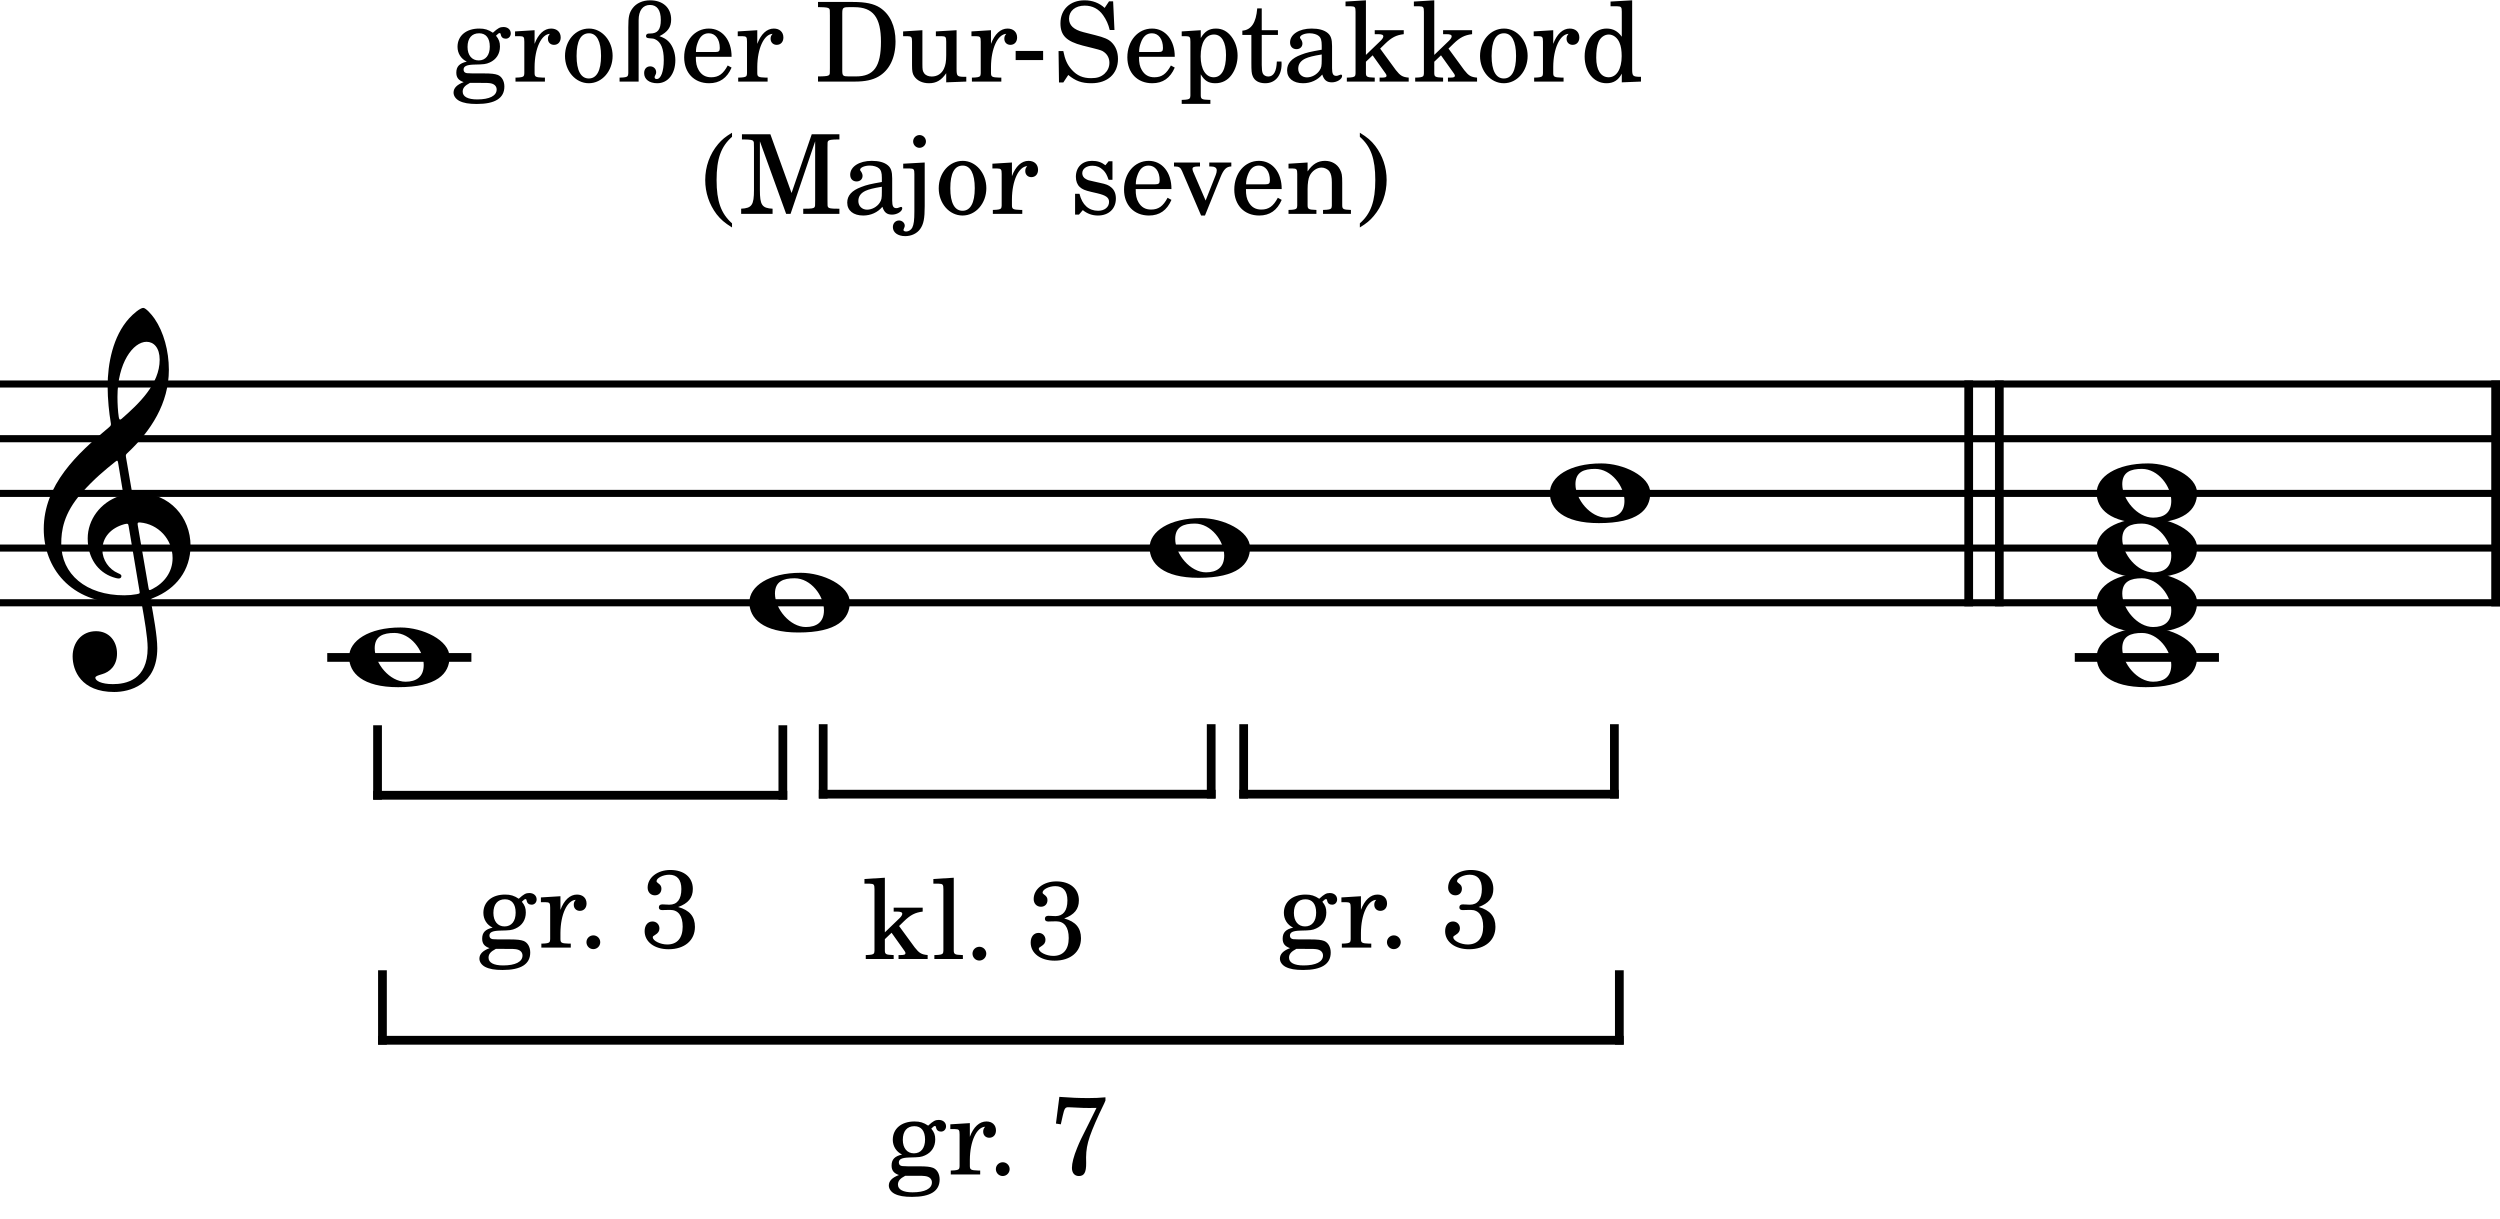 <?xml version="1.0" encoding="UTF-8" standalone="no"?>
<svg width="1133.86px" height="552.755px" viewBox="0 0 1133.86 552.755"
 xmlns="http://www.w3.org/2000/svg" xmlns:xlink="http://www.w3.org/1999/xlink" version="1.2" baseProfile="tiny">
<title>Septakkorde (2)</title>
<desc>Generated by MuseScore 3.6.2</desc>
<polyline class="StaffLines" fill="none" stroke="#000000" stroke-width="3.22" stroke-linejoin="bevel" points="0,174.168 1133.86,174.168"/>
<polyline class="StaffLines" fill="none" stroke="#000000" stroke-width="3.22" stroke-linejoin="bevel" points="0,198.971 1133.86,198.971"/>
<polyline class="StaffLines" fill="none" stroke="#000000" stroke-width="3.22" stroke-linejoin="bevel" points="0,223.774 1133.86,223.774"/>
<polyline class="StaffLines" fill="none" stroke="#000000" stroke-width="3.22" stroke-linejoin="bevel" points="0,248.578 1133.86,248.578"/>
<polyline class="StaffLines" fill="none" stroke="#000000" stroke-width="3.22" stroke-linejoin="bevel" points="0,273.381 1133.86,273.381"/>
<polyline class="BarLine" fill="none" stroke="#000000" stroke-width="3.97" stroke-linejoin="bevel" points="892.89,172.556 892.89,274.993"/>
<polyline class="BarLine" fill="none" stroke="#000000" stroke-width="3.97" stroke-linejoin="bevel" points="906.78,172.556 906.78,274.993"/>
<polyline class="BarLine" fill="none" stroke="#000000" stroke-width="3.97" stroke-linejoin="bevel" points="1131.88,172.556 1131.88,274.993"/>
<polyline class="LedgerLine" fill="none" stroke="#000000" stroke-width="3.97" stroke-linejoin="bevel" points="148.416,298.184 213.795,298.184"/>
<polyline class="LedgerLine" fill="none" stroke="#000000" stroke-width="3.97" stroke-linejoin="bevel" points="941.008,298.184 1006.39,298.184"/>
<path class="Note" transform="matrix(0.992,0,0,0.992,158.337,298.184)" d="M0,-0.203 C0,7.094 6.203,13.594 22.406,13.594 C40.203,13.594 45.906,7.406 45.906,-0.203 C45.906,-7.906 33.609,-13.703 23.5,-13.703 C9,-13.703 0,-7.594 0,-0.203 M11.703,-4.203 C11.703,-9.797 15.594,-11.203 20.703,-11.203 C28.109,-11.203 34.109,-3.203 34.109,3.406 C34.109,8.906 30.703,11.094 25.797,11.094 C18.594,11.094 11.703,2.797 11.703,-4.203"/>
<path class="Note" transform="matrix(0.992,0,0,0.992,339.867,273.381)" d="M0,-0.203 C0,7.094 6.203,13.594 22.406,13.594 C40.203,13.594 45.906,7.406 45.906,-0.203 C45.906,-7.906 33.609,-13.703 23.5,-13.703 C9,-13.703 0,-7.594 0,-0.203 M11.703,-4.203 C11.703,-9.797 15.594,-11.203 20.703,-11.203 C28.109,-11.203 34.109,-3.203 34.109,3.406 C34.109,8.906 30.703,11.094 25.797,11.094 C18.594,11.094 11.703,2.797 11.703,-4.203"/>
<path class="Note" transform="matrix(0.992,0,0,0.992,521.397,248.578)" d="M0,-0.203 C0,7.094 6.203,13.594 22.406,13.594 C40.203,13.594 45.906,7.406 45.906,-0.203 C45.906,-7.906 33.609,-13.703 23.5,-13.703 C9,-13.703 0,-7.594 0,-0.203 M11.703,-4.203 C11.703,-9.797 15.594,-11.203 20.703,-11.203 C28.109,-11.203 34.109,-3.203 34.109,3.406 C34.109,8.906 30.703,11.094 25.797,11.094 C18.594,11.094 11.703,2.797 11.703,-4.203"/>
<path class="Note" transform="matrix(0.992,0,0,0.992,702.927,223.774)" d="M0,-0.203 C0,7.094 6.203,13.594 22.406,13.594 C40.203,13.594 45.906,7.406 45.906,-0.203 C45.906,-7.906 33.609,-13.703 23.5,-13.703 C9,-13.703 0,-7.594 0,-0.203 M11.703,-4.203 C11.703,-9.797 15.594,-11.203 20.703,-11.203 C28.109,-11.203 34.109,-3.203 34.109,3.406 C34.109,8.906 30.703,11.094 25.797,11.094 C18.594,11.094 11.703,2.797 11.703,-4.203"/>
<path class="Note" transform="matrix(0.992,0,0,0.992,950.93,298.184)" d="M0,-0.203 C0,7.094 6.203,13.594 22.406,13.594 C40.203,13.594 45.906,7.406 45.906,-0.203 C45.906,-7.906 33.609,-13.703 23.5,-13.703 C9,-13.703 0,-7.594 0,-0.203 M11.703,-4.203 C11.703,-9.797 15.594,-11.203 20.703,-11.203 C28.109,-11.203 34.109,-3.203 34.109,3.406 C34.109,8.906 30.703,11.094 25.797,11.094 C18.594,11.094 11.703,2.797 11.703,-4.203"/>
<path class="Note" transform="matrix(0.992,0,0,0.992,950.93,273.381)" d="M0,-0.203 C0,7.094 6.203,13.594 22.406,13.594 C40.203,13.594 45.906,7.406 45.906,-0.203 C45.906,-7.906 33.609,-13.703 23.5,-13.703 C9,-13.703 0,-7.594 0,-0.203 M11.703,-4.203 C11.703,-9.797 15.594,-11.203 20.703,-11.203 C28.109,-11.203 34.109,-3.203 34.109,3.406 C34.109,8.906 30.703,11.094 25.797,11.094 C18.594,11.094 11.703,2.797 11.703,-4.203"/>
<path class="Note" transform="matrix(0.992,0,0,0.992,950.93,248.578)" d="M0,-0.203 C0,7.094 6.203,13.594 22.406,13.594 C40.203,13.594 45.906,7.406 45.906,-0.203 C45.906,-7.906 33.609,-13.703 23.5,-13.703 C9,-13.703 0,-7.594 0,-0.203 M11.703,-4.203 C11.703,-9.797 15.594,-11.203 20.703,-11.203 C28.109,-11.203 34.109,-3.203 34.109,3.406 C34.109,8.906 30.703,11.094 25.797,11.094 C18.594,11.094 11.703,2.797 11.703,-4.203"/>
<path class="Note" transform="matrix(0.992,0,0,0.992,950.93,223.774)" d="M0,-0.203 C0,7.094 6.203,13.594 22.406,13.594 C40.203,13.594 45.906,7.406 45.906,-0.203 C45.906,-7.906 33.609,-13.703 23.5,-13.703 C9,-13.703 0,-7.594 0,-0.203 M11.703,-4.203 C11.703,-9.797 15.594,-11.203 20.703,-11.203 C28.109,-11.203 34.109,-3.203 34.109,3.406 C34.109,8.906 30.703,11.094 25.797,11.094 C18.594,11.094 11.703,2.797 11.703,-4.203"/>
<path class="Clef" transform="matrix(0.992,0,0,0.992,19.843,248.578)" d="M36.406,25.203 C38.703,25.203 41.297,25 43.297,24.594 C44.406,24.406 44.609,24.297 44.797,25.5 C46,32.203 47.5,40.906 47.5,45.609 C47.5,60.406 37.5,62.203 31.609,62.203 C26.203,62.203 23.594,60.609 23.594,59.297 C23.594,58.609 24.5,58.297 26.797,57.609 C29.906,56.703 33.5,54 33.5,48.203 C33.5,42.703 30,38 23.906,38 C17.203,38 13.203,43.297 13.203,49.5 C13.203,56 17.094,65.797 32.203,65.797 C38.906,65.797 51.906,62.797 51.906,45.797 C51.906,40.109 50.109,30.609 49,24.406 C48.797,23.203 48.906,23.297 50.297,22.703 C60.406,18.703 67.109,10.203 67.109,-1.094 C67.109,-13.906 57.703,-25.203 43,-25.203 C40.406,-25.203 40.406,-25.203 40.109,-27 L37.609,-41.5 C37.406,-42.703 37.609,-42.797 38.203,-43.406 C49,-53.5 57.203,-66.203 57.203,-81.5 C57.203,-90.203 54.797,-98.812 50.703,-104.813 C49.203,-107 46.609,-109.813 45.5,-109.813 C44.109,-109.813 41,-107.203 39,-105 C31.609,-96.812 29.203,-84.312 29.203,-73.906 C29.203,-68.109 29.906,-61.609 30.609,-57.5 C30.797,-56.297 30.906,-56.109 29.703,-55.109 C15.297,-43.203 0,-28.906 0,-8.703 C0,8.703 11.906,25.203 36.406,25.203 M8,-2 C8,-7.906 9,-15.797 17.297,-25.203 C23.297,-31.906 27.906,-35.609 32.609,-39.406 C33.609,-40.203 33.797,-40.109 34,-39 L36.109,-26.203 C36.406,-24.297 36.406,-24.406 34.609,-23.797 C25.797,-20.797 20.094,-12.906 20.094,-4.406 C20.094,4.594 24.797,11 31.609,13.297 C32.406,13.594 33.609,13.906 34.297,13.906 C35.109,13.906 35.5,13.406 35.5,12.797 C35.5,12.094 34.703,11.797 34,11.5 C29.797,9.703 26.797,5.406 26.797,0.797 C26.797,-4.906 30.703,-9.203 36.797,-10.906 C38.406,-11.297 38.609,-11.203 38.797,-10.094 L43.797,19.703 C44,20.797 43.906,20.797 42.406,21.094 C40.797,21.406 38.797,21.594 36.797,21.594 C19.297,21.594 8,11.906 8,-2 M47,-94.312 C50.297,-94.312 53,-91.609 53,-86.109 C53,-75 43.5,-66 35.609,-59.109 C34.906,-58.5 34.5,-58.609 34.297,-59.906 C33.906,-62.5 33.703,-65.906 33.703,-69.109 C33.703,-84.703 40.906,-94.312 47,-94.312 M44.109,-11.703 C52.203,-11 58.906,-4.203 58.906,4.594 C58.906,10.906 55.109,16 49.5,18.797 C48.297,19.406 48.109,19.406 47.906,18.203 L43,-10.297 C42.797,-11.5 42.906,-11.797 44.109,-11.703"/>
<path class="StaffText" d="M226.075,426.07 C223.325,426.023 223.185,425.976 222.575,425.617 C222.231,425.429 221.981,424.867 221.981,424.32 C221.981,422.82 223.325,422.179 226.685,422.07 C231.372,421.976 232.122,421.867 233.825,421.117 C236.825,419.773 238.481,417.179 238.481,413.867 C238.481,411.867 238.028,410.617 236.685,408.976 C237.528,408.07 237.981,407.773 238.372,407.773 C238.622,407.773 238.778,407.929 238.872,408.476 C239.075,409.679 239.872,410.32 241.122,410.32 C242.435,410.32 243.388,409.273 243.388,407.929 C243.388,406.226 242.028,405.023 240.075,405.023 C238.481,405.023 237.575,405.523 235.278,407.617 C233.185,406.226 231.575,405.726 229.075,405.726 C223.122,405.726 219.231,409.023 219.231,414.023 C219.231,416.976 220.825,419.476 223.435,420.726 C220.075,421.476 218.685,422.976 218.685,425.726 C218.685,427.929 219.685,429.226 222.028,430.023 C218.935,431.179 217.435,432.726 217.435,434.773 C217.435,436.273 218.435,437.679 220.028,438.523 C221.981,439.523 224.372,439.929 227.981,439.929 C236.325,439.929 240.481,437.273 240.481,432.023 C240.481,429.523 239.325,427.523 237.528,426.773 C236.185,426.273 234.575,426.07 231.185,426.07 L226.075,426.07 M229.028,407.867 C232.122,407.867 233.872,410.023 233.872,413.929 C233.872,417.82 231.981,420.179 228.825,420.179 C225.731,420.179 223.778,417.82 223.778,414.07 C223.778,410.117 225.685,407.867 229.028,407.867 M228.575,430.367 C232.731,430.367 233.028,430.367 233.731,430.476 C235.778,430.679 236.981,431.773 236.981,433.367 C236.981,436.226 233.731,437.867 228.185,437.867 C223.935,437.867 221.575,436.617 221.575,434.367 C221.575,432.726 222.481,431.617 224.872,430.367 L228.575,430.367 M254.185,406.476 L245.325,407.023 L245.325,409.179 L247.372,409.179 C249.278,409.226 249.528,409.523 249.528,411.679 L249.528,423.617 L249.528,425.976 C249.481,426.726 249.435,427.023 249.231,427.273 C248.872,427.726 247.872,427.929 245.731,427.976 L245.528,427.976 L245.528,429.773 L258.872,429.773 L258.872,427.976 L257.981,427.976 C254.622,427.867 254.185,427.617 254.185,425.82 L254.185,423.617 L254.185,423.117 C254.231,414.726 257.231,408.32 261.122,408.117 C260.435,408.929 260.231,409.429 260.231,410.367 C260.231,411.976 261.372,413.117 262.981,413.117 C264.825,413.117 266.028,411.773 266.028,409.773 C266.028,407.32 264.325,405.726 261.685,405.726 C258.528,405.726 255.825,408.226 254.185,412.679 L254.185,406.476 M269.122,424.226 C267.372,424.226 265.981,425.617 265.981,427.32 C265.981,429.07 267.372,430.476 269.075,430.476 C270.825,430.476 272.231,429.07 272.231,427.32 C272.231,425.617 270.825,424.226 269.122,424.226 M307.575,411.367 C312.122,409.726 314.231,407.179 314.231,403.164 C314.231,397.914 310.231,394.57 304.028,394.57 C298.185,394.57 293.731,398.023 293.731,402.57 C293.731,404.617 295.075,406.07 297.028,406.07 C298.778,406.07 299.981,404.867 299.981,403.07 C299.981,401.976 299.575,401.32 298.435,400.523 C297.935,400.164 297.778,399.976 297.778,399.617 C297.778,398.226 300.685,396.726 303.528,396.726 C307.122,396.726 309.028,398.976 309.028,403.226 C309.028,407.867 307.122,410.32 303.575,410.32 C303.122,410.32 302.278,410.273 301.528,410.226 C301.122,410.179 300.731,410.179 300.435,410.179 C299.372,410.179 298.825,410.617 298.825,411.523 C298.825,412.367 299.325,412.773 300.435,412.773 C300.731,412.773 301.122,412.773 301.575,412.726 C302.575,412.679 303.372,412.679 303.935,412.679 C307.622,412.679 309.622,415.32 309.622,420.273 C309.622,425.476 307.122,428.367 302.622,428.367 C299.481,428.367 296.075,426.679 296.075,425.117 C296.075,424.679 296.185,424.57 297.122,424.023 C298.528,423.179 299.075,422.32 299.075,421.07 C299.075,419.273 297.731,417.929 295.935,417.929 C293.778,417.929 292.372,419.679 292.372,422.32 C292.372,427.179 296.825,430.523 303.231,430.523 C310.481,430.523 315.185,426.523 315.185,420.367 C315.185,415.679 312.778,412.82 307.575,411.367"/>
<path class="StaffText" d="M411.762,528.977 C409.012,528.93 408.871,528.883 408.262,528.524 C407.918,528.337 407.668,527.774 407.668,527.227 C407.668,525.727 409.012,525.087 412.371,524.977 C417.059,524.883 417.809,524.774 419.512,524.024 C422.512,522.68 424.168,520.087 424.168,516.774 C424.168,514.774 423.715,513.524 422.371,511.883 C423.215,510.977 423.668,510.68 424.059,510.68 C424.309,510.68 424.465,510.837 424.559,511.383 C424.762,512.587 425.559,513.227 426.809,513.227 C428.121,513.227 429.074,512.18 429.074,510.837 C429.074,509.133 427.715,507.93 425.762,507.93 C424.168,507.93 423.262,508.43 420.965,510.524 C418.871,509.133 417.262,508.633 414.762,508.633 C408.809,508.633 404.918,511.93 404.918,516.93 C404.918,519.883 406.512,522.383 409.121,523.633 C405.762,524.383 404.371,525.883 404.371,528.633 C404.371,530.837 405.371,532.133 407.715,532.93 C404.621,534.087 403.121,535.633 403.121,537.68 C403.121,539.18 404.121,540.587 405.715,541.43 C407.668,542.43 410.059,542.837 413.668,542.837 C422.012,542.837 426.168,540.18 426.168,534.93 C426.168,532.43 425.012,530.43 423.215,529.68 C421.871,529.18 420.262,528.977 416.871,528.977 L411.762,528.977 M414.715,510.774 C417.809,510.774 419.559,512.93 419.559,516.837 C419.559,520.727 417.668,523.087 414.512,523.087 C411.418,523.087 409.465,520.727 409.465,516.977 C409.465,513.024 411.371,510.774 414.715,510.774 M414.262,533.274 C418.418,533.274 418.715,533.274 419.418,533.383 C421.465,533.587 422.668,534.68 422.668,536.274 C422.668,539.133 419.418,540.774 413.871,540.774 C409.621,540.774 407.262,539.524 407.262,537.274 C407.262,535.633 408.168,534.524 410.559,533.274 L414.262,533.274 M439.871,509.383 L431.012,509.93 L431.012,512.087 L433.059,512.087 C434.965,512.133 435.215,512.43 435.215,514.587 L435.215,526.524 L435.215,528.883 C435.168,529.633 435.121,529.93 434.918,530.18 C434.559,530.633 433.559,530.837 431.418,530.883 L431.215,530.883 L431.215,532.68 L444.559,532.68 L444.559,530.883 L443.668,530.883 C440.309,530.774 439.871,530.524 439.871,528.727 L439.871,526.524 L439.871,526.024 C439.918,517.633 442.918,511.227 446.809,511.024 C446.121,511.837 445.918,512.337 445.918,513.274 C445.918,514.883 447.059,516.024 448.668,516.024 C450.512,516.024 451.715,514.68 451.715,512.68 C451.715,510.227 450.012,508.633 447.371,508.633 C444.215,508.633 441.512,511.133 439.871,515.587 L439.871,509.383 M454.809,527.133 C453.059,527.133 451.668,528.524 451.668,530.227 C451.668,531.977 453.059,533.383 454.762,533.383 C456.512,533.383 457.918,531.977 457.918,530.227 C457.918,528.524 456.512,527.133 454.809,527.133 M478.918,509.587 L481.121,509.93 L482.012,505.977 C482.762,502.68 483.121,502.18 484.559,502.18 C484.809,502.18 485.215,502.18 485.668,502.227 C491.809,502.524 491.809,502.524 494.121,502.524 C494.762,502.524 495.918,502.524 497.309,502.477 L493.918,509.337 C490.215,516.68 489.762,517.587 488.512,520.68 C486.965,524.43 486.168,527.587 486.168,529.68 C486.168,531.977 487.371,533.383 489.309,533.383 C491.715,533.383 492.668,531.774 492.621,527.43 C492.371,520.227 493.262,516.727 498.621,505.024 C499.371,503.43 500.121,501.883 500.871,500.321 C500.918,500.227 501.059,499.774 501.371,499.133 L501.371,497.68 C498.371,497.93 496.762,498.024 493.668,498.024 C489.309,498.024 485.871,497.883 480.465,497.477 L478.918,509.587 "/>
<path class="StaffText" d="M401.321,422.859 L401.321,398.093 L392.071,398.655 L392.071,400.796 L394.461,400.796 C396.367,400.843 396.617,401.155 396.617,403.296 L396.617,428.796 L396.617,431.202 C396.571,431.905 396.524,432.202 396.321,432.452 C395.961,432.905 395.024,433.109 392.867,433.155 L392.664,433.155 L392.664,434.952 L405.321,434.952 L405.321,433.155 L405.117,433.155 C401.774,433.046 401.321,432.796 401.321,430.999 L401.321,428.796 L401.321,425.952 L404.367,423.046 L410.321,431.405 C410.571,431.796 410.664,432.046 410.664,432.249 C410.664,432.952 410.117,433.155 408.461,433.155 L407.524,433.155 L407.524,434.952 L420.727,434.952 L420.727,433.155 C417.914,432.905 416.914,432.296 414.867,429.702 L407.774,419.999 L410.024,417.796 C412.961,414.952 415.071,413.859 418.477,413.452 L418.477,411.655 L405.321,411.655 L405.321,413.452 L406.867,413.452 C408.461,413.452 409.211,413.749 409.211,414.405 C409.211,414.952 408.867,415.546 408.071,416.359 L401.321,422.859 M432.571,398.093 L423.321,398.655 L423.321,400.796 L425.774,400.796 C427.617,400.843 427.867,401.155 427.867,403.296 L427.867,428.796 L427.867,431.155 C427.821,431.905 427.774,432.202 427.571,432.452 C427.211,432.905 426.274,433.109 424.117,433.155 L423.774,433.155 L423.774,434.952 L436.711,434.952 L436.711,433.155 L436.367,433.155 C433.024,433.046 432.571,432.796 432.571,430.999 L432.571,428.796 L432.571,398.093 M444.211,429.405 C442.461,429.405 441.071,430.796 441.071,432.499 C441.071,434.249 442.461,435.655 444.164,435.655 C445.914,435.655 447.321,434.249 447.321,432.499 C447.321,430.796 445.914,429.405 444.211,429.405 M482.664,416.546 C487.211,414.905 489.321,412.359 489.321,408.343 C489.321,403.093 485.321,399.749 479.117,399.749 C473.274,399.749 468.821,403.202 468.821,407.749 C468.821,409.796 470.164,411.249 472.117,411.249 C473.867,411.249 475.071,410.046 475.071,408.249 C475.071,407.155 474.664,406.499 473.524,405.702 C473.024,405.343 472.867,405.155 472.867,404.796 C472.867,403.405 475.774,401.905 478.617,401.905 C482.211,401.905 484.117,404.155 484.117,408.405 C484.117,413.046 482.211,415.499 478.664,415.499 C478.211,415.499 477.367,415.452 476.617,415.405 C476.211,415.359 475.821,415.359 475.524,415.359 C474.461,415.359 473.914,415.796 473.914,416.702 C473.914,417.546 474.414,417.952 475.524,417.952 C475.821,417.952 476.211,417.952 476.664,417.905 C477.664,417.859 478.461,417.859 479.024,417.859 C482.711,417.859 484.711,420.499 484.711,425.452 C484.711,430.655 482.211,433.546 477.711,433.546 C474.571,433.546 471.164,431.859 471.164,430.296 C471.164,429.859 471.274,429.749 472.211,429.202 C473.617,428.359 474.164,427.499 474.164,426.249 C474.164,424.452 472.821,423.109 471.024,423.109 C468.867,423.109 467.461,424.859 467.461,427.499 C467.461,432.359 471.914,435.702 478.321,435.702 C485.571,435.702 490.274,431.702 490.274,425.546 C490.274,420.859 487.867,417.999 482.664,416.546"/>
<path class="StaffText" d="M589.135,426.07 C586.385,426.023 586.245,425.976 585.635,425.617 C585.292,425.429 585.042,424.867 585.042,424.32 C585.042,422.82 586.385,422.179 589.745,422.07 C594.432,421.976 595.182,421.867 596.885,421.117 C599.885,419.773 601.542,417.179 601.542,413.867 C601.542,411.867 601.088,410.617 599.745,408.976 C600.588,408.07 601.042,407.773 601.432,407.773 C601.682,407.773 601.838,407.929 601.932,408.476 C602.135,409.679 602.932,410.32 604.182,410.32 C605.495,410.32 606.448,409.273 606.448,407.929 C606.448,406.226 605.088,405.023 603.135,405.023 C601.542,405.023 600.635,405.523 598.338,407.617 C596.245,406.226 594.635,405.726 592.135,405.726 C586.182,405.726 582.292,409.023 582.292,414.023 C582.292,416.976 583.885,419.476 586.495,420.726 C583.135,421.476 581.745,422.976 581.745,425.726 C581.745,427.929 582.745,429.226 585.088,430.023 C581.995,431.179 580.495,432.726 580.495,434.773 C580.495,436.273 581.495,437.679 583.088,438.523 C585.042,439.523 587.432,439.929 591.042,439.929 C599.385,439.929 603.542,437.273 603.542,432.023 C603.542,429.523 602.385,427.523 600.588,426.773 C599.245,426.273 597.635,426.07 594.245,426.07 L589.135,426.07 M592.088,407.867 C595.182,407.867 596.932,410.023 596.932,413.929 C596.932,417.82 595.042,420.179 591.885,420.179 C588.792,420.179 586.838,417.82 586.838,414.07 C586.838,410.117 588.745,407.867 592.088,407.867 M591.635,430.367 C595.792,430.367 596.088,430.367 596.792,430.476 C598.838,430.679 600.042,431.773 600.042,433.367 C600.042,436.226 596.792,437.867 591.245,437.867 C586.995,437.867 584.635,436.617 584.635,434.367 C584.635,432.726 585.542,431.617 587.932,430.367 L591.635,430.367 M617.245,406.476 L608.385,407.023 L608.385,409.179 L610.432,409.179 C612.338,409.226 612.588,409.523 612.588,411.679 L612.588,423.617 L612.588,425.976 C612.542,426.726 612.495,427.023 612.292,427.273 C611.932,427.726 610.932,427.929 608.792,427.976 L608.588,427.976 L608.588,429.773 L621.932,429.773 L621.932,427.976 L621.042,427.976 C617.682,427.867 617.245,427.617 617.245,425.82 L617.245,423.617 L617.245,423.117 C617.292,414.726 620.292,408.32 624.182,408.117 C623.495,408.929 623.292,409.429 623.292,410.367 C623.292,411.976 624.432,413.117 626.042,413.117 C627.885,413.117 629.088,411.773 629.088,409.773 C629.088,407.32 627.385,405.726 624.745,405.726 C621.588,405.726 618.885,408.226 617.245,412.679 L617.245,406.476 M632.182,424.226 C630.432,424.226 629.042,425.617 629.042,427.32 C629.042,429.07 630.432,430.476 632.135,430.476 C633.885,430.476 635.292,429.07 635.292,427.32 C635.292,425.617 633.885,424.226 632.182,424.226 M670.635,411.367 C675.182,409.726 677.292,407.179 677.292,403.164 C677.292,397.914 673.292,394.57 667.088,394.57 C661.245,394.57 656.792,398.023 656.792,402.57 C656.792,404.617 658.135,406.07 660.088,406.07 C661.838,406.07 663.042,404.867 663.042,403.07 C663.042,401.976 662.635,401.32 661.495,400.523 C660.995,400.164 660.838,399.976 660.838,399.617 C660.838,398.226 663.745,396.726 666.588,396.726 C670.182,396.726 672.088,398.976 672.088,403.226 C672.088,407.867 670.182,410.32 666.635,410.32 C666.182,410.32 665.338,410.273 664.588,410.226 C664.182,410.179 663.792,410.179 663.495,410.179 C662.432,410.179 661.885,410.617 661.885,411.523 C661.885,412.367 662.385,412.773 663.495,412.773 C663.792,412.773 664.182,412.773 664.635,412.726 C665.635,412.679 666.432,412.679 666.995,412.679 C670.682,412.679 672.682,415.32 672.682,420.273 C672.682,425.476 670.182,428.367 665.682,428.367 C662.542,428.367 659.135,426.679 659.135,425.117 C659.135,424.679 659.245,424.57 660.182,424.023 C661.588,423.179 662.135,422.32 662.135,421.07 C662.135,419.273 660.792,417.929 658.995,417.929 C656.838,417.929 655.432,419.679 655.432,422.32 C655.432,427.179 659.885,430.523 666.292,430.523 C673.542,430.523 678.245,426.523 678.245,420.367 C678.245,415.679 675.838,412.82 670.635,411.367"/>
<path class="SystemText" d="M214.349,33.297 C211.599,33.25 211.458,33.203 210.849,32.844 C210.505,32.656 210.255,32.094 210.255,31.547 C210.255,30.047 211.599,29.406 214.958,29.297 C219.646,29.203 220.396,29.094 222.099,28.344 C225.099,27 226.755,24.406 226.755,21.094 C226.755,19.094 226.302,17.844 224.958,16.203 C225.802,15.297 226.255,15 226.646,15 C226.896,15 227.052,15.156 227.146,15.703 C227.349,16.906 228.146,17.547 229.396,17.547 C230.708,17.547 231.661,16.5 231.661,15.156 C231.661,13.453 230.302,12.25 228.349,12.25 C226.755,12.25 225.849,12.75 223.552,14.844 C221.458,13.453 219.849,12.953 217.349,12.953 C211.396,12.953 207.505,16.25 207.505,21.25 C207.505,24.203 209.099,26.703 211.708,27.953 C208.349,28.703 206.958,30.203 206.958,32.953 C206.958,35.156 207.958,36.453 210.302,37.25 C207.208,38.406 205.708,39.953 205.708,42 C205.708,43.5 206.708,44.906 208.302,45.75 C210.255,46.75 212.646,47.156 216.255,47.156 C224.599,47.156 228.755,44.5 228.755,39.25 C228.755,36.75 227.599,34.75 225.802,34 C224.458,33.5 222.849,33.297 219.458,33.297 L214.349,33.297 M217.302,15.094 C220.396,15.094 222.146,17.25 222.146,21.156 C222.146,25.047 220.255,27.406 217.099,27.406 C214.005,27.406 212.052,25.047 212.052,21.297 C212.052,17.344 213.958,15.094 217.302,15.094 M216.849,37.594 C221.005,37.594 221.302,37.594 222.005,37.703 C224.052,37.906 225.255,39 225.255,40.594 C225.255,43.453 222.005,45.094 216.458,45.094 C212.208,45.094 209.849,43.844 209.849,41.594 C209.849,39.953 210.755,38.844 213.146,37.594 L216.849,37.594 M242.458,13.703 L233.599,14.25 L233.599,16.406 L235.646,16.406 C237.552,16.453 237.802,16.75 237.802,18.906 L237.802,30.844 L237.802,33.203 C237.755,33.953 237.708,34.25 237.505,34.5 C237.146,34.953 236.146,35.156 234.005,35.203 L233.802,35.203 L233.802,37 L247.146,37 L247.146,35.203 L246.255,35.203 C242.896,35.094 242.458,34.844 242.458,33.047 L242.458,30.844 L242.458,30.344 C242.505,21.953 245.505,15.547 249.396,15.344 C248.708,16.156 248.505,16.656 248.505,17.594 C248.505,19.203 249.646,20.344 251.255,20.344 C253.099,20.344 254.302,19 254.302,17 C254.302,14.547 252.599,12.953 249.958,12.953 C246.802,12.953 244.099,15.453 242.458,19.906 L242.458,13.703 M267.146,12.953 C261.005,12.953 256.255,18.406 256.255,25.406 C256.255,32.25 261.052,37.75 267.052,37.75 C273.052,37.75 277.849,32.25 277.849,25.344 C277.849,18.5 273.052,12.953 267.146,12.953 M267.146,15.094 C270.646,15.094 272.599,18.75 272.599,25.344 C272.599,32 270.646,35.594 267.052,35.594 C263.458,35.594 261.505,32 261.505,25.406 C261.505,18.594 263.396,15.094 267.146,15.094 M284.958,30.844 L284.958,33.203 C284.896,33.953 284.849,34.25 284.646,34.5 C284.302,34.953 283.349,35.156 281.208,35.203 L281.005,35.203 L281.005,37 L289.646,37 L289.646,9.141 C289.646,4.75 291.552,2.25 294.802,2.25 C298.005,2.25 299.708,4.594 299.708,9.047 C299.708,13.406 298.302,15.203 294.849,15.203 L294.349,15.203 C293.505,15.203 293.005,15.656 293.005,16.297 C293.005,17 293.349,17.25 294.396,17.344 C296.052,17.453 296.458,17.5 297.099,17.797 C299.755,19 301.052,22.047 301.052,27.25 C301.052,32.406 299.755,35.844 297.849,35.844 C297.255,35.844 296.896,35.547 296.896,35.047 C296.896,34.75 296.896,34.703 297.255,34 C297.505,33.594 297.599,33.203 297.599,32.75 C297.599,31.25 296.458,30.094 294.896,30.094 C293.255,30.094 292.146,31.297 292.146,33.156 C292.146,35.953 294.458,37.75 298.099,37.75 C302.958,37.75 306.302,33.5 306.302,27.297 C306.302,24.047 305.161,20.844 303.302,18.906 C302.208,17.75 301.099,17.156 299.099,16.406 C302.896,14.453 304.396,12.297 304.396,8.844 C304.396,3.547 300.646,0.141 294.896,0.141 C291.458,0.141 288.599,1.453 286.896,3.75 C285.349,5.844 284.958,7.641 284.958,12.344 L284.958,30.844 M331.802,25.75 C331.849,18.25 327.599,12.953 321.505,12.953 C315.099,12.953 310.302,18.5 310.302,26 C310.302,33.047 314.849,37.75 321.599,37.75 C326.396,37.75 329.755,35.406 331.802,30.656 L330.052,29.703 C328.005,33.547 325.896,35.047 322.552,35.047 C320.005,35.047 318.146,34 316.849,31.75 C315.958,30.25 315.552,28.5 315.599,25.75 L331.802,25.75 M315.646,23.594 C315.646,22.047 315.849,20.953 316.349,19.547 C317.396,16.547 319.005,15.094 321.458,15.094 C324.458,15.094 326.458,17.75 326.458,21.797 C326.458,23.203 326.005,23.594 324.396,23.594 L315.646,23.594 M343.458,13.703 L334.599,14.25 L334.599,16.406 L336.646,16.406 C338.552,16.453 338.802,16.75 338.802,18.906 L338.802,30.844 L338.802,33.203 C338.755,33.953 338.708,34.25 338.505,34.5 C338.146,34.953 337.146,35.156 335.005,35.203 L334.802,35.203 L334.802,37 L348.146,37 L348.146,35.203 L347.255,35.203 C343.896,35.094 343.458,34.844 343.458,33.047 L343.458,30.844 L343.458,30.344 C343.505,21.953 346.505,15.547 350.396,15.344 C349.708,16.156 349.505,16.656 349.505,17.594 C349.505,19.203 350.646,20.344 352.255,20.344 C354.099,20.344 355.302,19 355.302,17 C355.302,14.547 353.599,12.953 350.958,12.953 C347.802,12.953 345.099,15.453 343.458,19.906 L343.458,13.703 M371.005,37 L387.802,37 C392.255,37 395.661,36.297 398.302,34.797 C403.349,31.953 406.161,26.25 406.161,18.75 C406.161,11.844 403.661,6.453 399.052,3.453 C396.302,1.703 392.599,0.891 386.896,0.891 L371.005,0.891 L371.005,3.25 L371.958,3.25 C374.755,3.297 375.708,3.453 376.099,3.953 C376.396,4.391 376.396,4.5 376.396,7.047 L376.396,30.844 C376.396,33.406 376.396,33.5 376.099,33.953 C375.708,34.453 374.755,34.594 371.958,34.656 L371.005,34.656 L371.005,37 M384.849,34.656 C382.302,34.656 382.005,34.344 382.005,31.906 L382.005,6.047 C382.005,3.594 382.349,3.25 384.849,3.25 L387.458,3.25 C396.005,3.25 399.552,7.891 399.552,18.953 C399.552,30.156 396.349,34.656 388.255,34.656 L384.849,34.656 M429.146,37.344 L438.255,37 L438.255,34.844 L437.005,34.844 C434.099,34.75 433.849,34.453 433.849,31.203 L433.849,13.703 L424.458,14.25 L424.458,16.406 L427.005,16.406 C428.896,16.453 429.146,16.75 429.146,18.906 L429.146,25.047 C429.146,27.906 428.849,29.594 428.099,31.203 C427.052,33.453 425.052,34.703 422.599,34.703 C421.052,34.703 419.755,34.156 419.099,33.156 C418.458,32.203 418.349,31.703 418.349,28.953 L418.349,13.703 L409.599,14.25 L409.599,16.406 L411.505,16.406 C413.396,16.453 413.646,16.75 413.646,18.906 L413.646,29.703 C413.646,32.25 413.849,33.406 414.599,34.547 C415.958,36.594 418.349,37.75 421.349,37.75 C424.646,37.75 426.958,36.406 429.146,33.203 L429.146,37.344 M449.458,13.703 L440.599,14.25 L440.599,16.406 L442.646,16.406 C444.552,16.453 444.802,16.75 444.802,18.906 L444.802,30.844 L444.802,33.203 C444.755,33.953 444.708,34.25 444.505,34.5 C444.146,34.953 443.146,35.156 441.005,35.203 L440.802,35.203 L440.802,37 L454.146,37 L454.146,35.203 L453.255,35.203 C449.896,35.094 449.458,34.844 449.458,33.047 L449.458,30.844 L449.458,30.344 C449.505,21.953 452.505,15.547 456.396,15.344 C455.708,16.156 455.505,16.656 455.505,17.594 C455.505,19.203 456.646,20.344 458.255,20.344 C460.099,20.344 461.302,19 461.302,17 C461.302,14.547 459.599,12.953 456.958,12.953 C453.802,12.953 451.099,15.453 449.458,19.906 L449.458,13.703 M460.646,23.094 L460.646,27.25 L473.099,27.25 L473.099,23.094 L460.646,23.094 M504.849,0.594 L503.005,0.594 L501.005,3.594 C498.599,1.344 495.458,0.141 491.896,0.141 C485.302,0.141 480.958,4.297 480.958,10.594 C480.958,16.047 483.646,18.75 491.005,20.656 L495.755,21.844 C499.458,22.797 499.802,22.906 500.849,23.703 C502.349,24.844 503.161,26.5 503.161,28.453 C503.161,30.453 502.396,32.094 500.896,33.5 C499.255,34.906 497.599,35.453 494.849,35.453 C491.146,35.453 488.505,34.297 486.146,31.703 C484.052,29.406 483.005,27 482.255,23.156 L480.099,23.156 L480.302,37.406 L482.255,37.406 L484.505,34 C487.849,36.75 490.599,37.75 495.005,37.75 C502.349,37.75 507.052,33.453 507.052,26.75 C507.052,23.594 506.052,21 504.052,19.094 C502.708,17.797 500.755,16.953 496.755,15.953 L491.396,14.594 C486.958,13.453 484.849,11.5 484.849,8.453 C484.849,4.953 487.708,2.547 491.958,2.547 C495.458,2.547 498.302,4.047 500.302,6.891 C501.755,8.953 502.708,11.047 503.302,13.594 L505.458,13.594 L504.849,0.594 M532.802,25.75 C532.849,18.25 528.599,12.953 522.505,12.953 C516.099,12.953 511.302,18.5 511.302,26 C511.302,33.047 515.849,37.75 522.599,37.75 C527.396,37.75 530.755,35.406 532.802,30.656 L531.052,29.703 C529.005,33.547 526.896,35.047 523.552,35.047 C521.005,35.047 519.146,34 517.849,31.75 C516.958,30.25 516.552,28.5 516.599,25.75 L532.802,25.75 M516.646,23.594 C516.646,22.047 516.849,20.953 517.349,19.547 C518.396,16.547 520.005,15.094 522.458,15.094 C525.458,15.094 527.458,17.75 527.458,21.797 C527.458,23.203 527.005,23.594 525.396,23.594 L516.646,23.594 M544.599,13.703 L535.958,14.25 L535.958,16.406 L537.755,16.406 C539.646,16.453 539.896,16.75 539.896,18.906 L539.896,40.953 L539.896,43.344 C539.849,44.047 539.802,44.344 539.599,44.594 C539.255,45.047 538.302,45.25 536.146,45.297 L535.958,45.297 L535.958,47.094 L548.958,47.094 L548.958,45.297 L548.396,45.297 C545.052,45.203 544.599,44.953 544.599,43.156 L544.599,40.953 L544.599,33.703 C546.255,36.594 548.099,37.75 551.208,37.75 C554.255,37.75 556.755,36.453 558.552,34 C560.302,31.594 561.302,28.5 561.302,25.25 C561.302,22 560.302,18.953 558.458,16.547 C556.599,14.156 554.302,12.953 551.505,12.953 C548.396,12.953 546.349,14.25 544.599,17.25 L544.599,13.703 M550.599,15.656 C554.052,15.656 556.052,19.094 556.052,24.953 C556.052,31.406 554.052,35.047 550.458,35.047 C546.849,35.047 544.552,31.344 544.552,25.594 C544.552,19.344 546.802,15.656 550.599,15.656 M572.255,13.703 L572.255,3.797 L570.208,3.797 C569.708,10.297 567.505,13.594 563.458,13.906 L563.458,15.844 L567.552,15.844 L567.552,28.594 C567.552,32.094 567.646,33.344 568.146,34.5 C568.958,36.594 570.958,37.75 573.849,37.75 C578.349,37.75 581.255,34.344 581.255,29.047 C581.255,28.75 581.255,28.406 581.208,27.906 L579.099,27.906 C578.958,32.406 577.646,34.703 575.208,34.703 C574.052,34.703 573.052,34.094 572.708,33.25 C572.396,32.547 572.255,31.297 572.255,29.5 L572.255,15.844 L579.599,15.844 L579.599,13.703 L572.255,13.703 M604.146,20.906 C604.146,17.75 603.599,16.156 602.146,14.953 C600.505,13.594 598.052,12.953 594.849,12.953 C589.208,12.953 585.099,15.594 585.099,19.25 C585.099,21.094 586.255,22.297 588.005,22.297 C589.599,22.297 590.708,21.25 590.708,19.75 C590.708,19.094 590.458,18.406 589.958,17.703 C589.646,17.344 589.599,17.25 589.599,17 C589.599,16 591.599,15.094 594.005,15.094 C595.599,15.094 597.349,15.594 598.146,16.344 C599.099,17.156 599.458,18.344 599.458,20.594 L599.458,22.547 C594.255,23.453 592.599,23.844 590.146,24.797 C585.802,26.406 583.755,28.703 583.755,31.906 C583.755,35.5 586.552,37.75 591.005,37.75 C594.458,37.75 597.552,36.344 599.708,33.797 C600.505,36.344 601.755,37.344 604.099,37.344 C606.349,37.344 608.708,35.906 608.708,34.453 C608.708,34.094 608.505,33.844 608.208,33.844 C608.005,33.844 607.802,33.906 607.458,34.047 C606.755,34.344 606.458,34.406 606.052,34.406 C604.646,34.406 604.146,33.5 604.146,30.953 L604.146,20.906 M599.458,27 C599.458,30 599.302,30.703 598.458,32 C597.208,33.844 594.958,35.094 592.755,35.094 C590.458,35.094 588.802,33.453 588.802,31.203 C588.802,29.094 589.849,27.594 592.052,26.547 C593.599,25.844 595.552,25.344 599.458,24.703 L599.458,27 M619.505,24.906 L619.505,0.141 L610.255,0.703 L610.255,2.844 L612.646,2.844 C614.552,2.891 614.802,3.203 614.802,5.344 L614.802,30.844 L614.802,33.25 C614.755,33.953 614.708,34.25 614.505,34.5 C614.146,34.953 613.208,35.156 611.052,35.203 L610.849,35.203 L610.849,37 L623.505,37 L623.505,35.203 L623.302,35.203 C619.958,35.094 619.505,34.844 619.505,33.047 L619.505,30.844 L619.505,28 L622.552,25.094 L628.505,33.453 C628.755,33.844 628.849,34.094 628.849,34.297 C628.849,35 628.302,35.203 626.646,35.203 L625.708,35.203 L625.708,37 L638.911,37 L638.911,35.203 C636.099,34.953 635.099,34.344 633.052,31.75 L625.958,22.047 L628.208,19.844 C631.146,17 633.255,15.906 636.661,15.5 L636.661,13.703 L623.505,13.703 L623.505,15.5 L625.052,15.5 C626.646,15.5 627.396,15.797 627.396,16.453 C627.396,17 627.052,17.594 626.255,18.406 L619.505,24.906 M650.505,24.906 L650.505,0.141 L641.255,0.703 L641.255,2.844 L643.646,2.844 C645.552,2.891 645.802,3.203 645.802,5.344 L645.802,30.844 L645.802,33.25 C645.755,33.953 645.708,34.25 645.505,34.5 C645.146,34.953 644.208,35.156 642.052,35.203 L641.849,35.203 L641.849,37 L654.505,37 L654.505,35.203 L654.302,35.203 C650.958,35.094 650.505,34.844 650.505,33.047 L650.505,30.844 L650.505,28 L653.552,25.094 L659.505,33.453 C659.755,33.844 659.849,34.094 659.849,34.297 C659.849,35 659.302,35.203 657.646,35.203 L656.708,35.203 L656.708,37 L669.911,37 L669.911,35.203 C667.099,34.953 666.099,34.344 664.052,31.75 L656.958,22.047 L659.208,19.844 C662.146,17 664.255,15.906 667.661,15.5 L667.661,13.703 L654.505,13.703 L654.505,15.5 L656.052,15.5 C657.646,15.5 658.396,15.797 658.396,16.453 C658.396,17 658.052,17.594 657.255,18.406 L650.505,24.906 M682.146,12.953 C676.005,12.953 671.255,18.406 671.255,25.406 C671.255,32.25 676.052,37.75 682.052,37.75 C688.052,37.75 692.849,32.25 692.849,25.344 C692.849,18.5 688.052,12.953 682.146,12.953 M682.146,15.094 C685.646,15.094 687.599,18.75 687.599,25.344 C687.599,32 685.646,35.594 682.052,35.594 C678.458,35.594 676.505,32 676.505,25.406 C676.505,18.594 678.396,15.094 682.146,15.094 M704.458,13.703 L695.599,14.25 L695.599,16.406 L697.646,16.406 C699.552,16.453 699.802,16.75 699.802,18.906 L699.802,30.844 L699.802,33.203 C699.755,33.953 699.708,34.25 699.505,34.5 C699.146,34.953 698.146,35.156 696.005,35.203 L695.802,35.203 L695.802,37 L709.146,37 L709.146,35.203 L708.255,35.203 C704.896,35.094 704.458,34.844 704.458,33.047 L704.458,30.844 L704.458,30.344 C704.505,21.953 707.505,15.547 711.396,15.344 C710.708,16.156 710.505,16.656 710.505,17.594 C710.505,19.203 711.646,20.344 713.255,20.344 C715.099,20.344 716.302,19 716.302,17 C716.302,14.547 714.599,12.953 711.958,12.953 C708.802,12.953 706.099,15.453 704.458,19.906 L704.458,13.703 M735.552,37.344 L744.255,37 L744.255,34.844 L743.349,34.844 C740.505,34.703 740.255,34.406 740.255,31.203 L740.255,0.141 L730.458,0.703 L730.458,2.844 L733.396,2.844 C735.302,2.891 735.552,3.203 735.552,5.344 L735.552,16.656 C733.708,14.094 731.552,12.953 728.646,12.953 C723.005,12.953 718.708,18.406 718.708,25.594 C718.708,32.703 722.849,37.75 728.646,37.75 C731.802,37.75 733.958,36.406 735.552,33.406 L735.552,37.344 M729.646,15.656 C731.708,15.656 733.646,17.156 734.552,19.453 C735.208,20.953 735.505,23 735.505,25.453 C735.505,31.297 733.208,35.047 729.599,35.047 C726.052,35.047 723.958,31.75 723.958,26.203 C723.958,23.203 724.255,20.953 724.896,19.297 C725.755,17.047 727.599,15.656 729.646,15.656"/>
<path class="SystemText" d="M332.005,60.203 C328.958,62.047 327.396,63.344 325.708,65.344 C321.896,69.844 319.849,75.594 319.849,81.656 C319.849,87.344 321.646,92.703 325.005,97.156 C326.896,99.547 328.599,101.047 332.005,103.156 L332.005,101.297 C327.005,96.844 325.005,91.297 325.005,81.656 C325.005,72 327.005,66.453 332.005,62.047 L332.005,60.203 M349.396,60.891 L336.505,60.891 L336.505,63.25 L337.458,63.25 C340.302,63.297 341.255,63.453 341.599,63.953 C341.958,64.391 341.958,64.453 341.958,67.047 L341.958,86.203 C341.958,93 341.005,94.406 336.146,94.656 L336.146,97 L350.396,97 L350.396,94.656 C345.599,94.406 344.646,93 344.646,86.203 L344.646,64.094 L356.552,97 L358.552,97 L369.708,64.094 L369.708,90.844 C369.708,93.406 369.708,93.5 369.411,94 C369.005,94.5 368.052,94.656 365.208,94.656 L364.302,94.656 L364.302,97 L380.708,97 L380.708,94.656 L379.802,94.656 C376.958,94.656 376.005,94.5 375.599,94 C375.302,93.5 375.302,93.453 375.302,90.844 L375.302,67.047 C375.302,64.5 375.302,64.391 375.599,63.953 C376.005,63.453 376.958,63.297 379.802,63.25 L380.708,63.25 L380.708,60.891 L368.161,60.891 L359.005,87.547 L349.396,60.891 M404.646,80.906 C404.646,77.75 404.099,76.156 402.646,74.953 C401.005,73.594 398.552,72.953 395.349,72.953 C389.708,72.953 385.599,75.594 385.599,79.25 C385.599,81.094 386.755,82.297 388.505,82.297 C390.099,82.297 391.208,81.25 391.208,79.75 C391.208,79.094 390.958,78.406 390.458,77.703 C390.146,77.344 390.099,77.25 390.099,77 C390.099,76 392.099,75.094 394.505,75.094 C396.099,75.094 397.849,75.594 398.646,76.344 C399.599,77.156 399.958,78.344 399.958,80.594 L399.958,82.547 C394.755,83.453 393.099,83.844 390.646,84.797 C386.302,86.406 384.255,88.703 384.255,91.906 C384.255,95.5 387.052,97.75 391.505,97.75 C394.958,97.75 398.052,96.344 400.208,93.797 C401.005,96.344 402.255,97.344 404.599,97.344 C406.849,97.344 409.208,95.906 409.208,94.453 C409.208,94.094 409.005,93.844 408.708,93.844 C408.505,93.844 408.302,93.906 407.958,94.047 C407.255,94.344 406.958,94.406 406.552,94.406 C405.146,94.406 404.646,93.5 404.646,90.953 L404.646,80.906 M399.958,87 C399.958,90 399.802,90.703 398.958,92 C397.708,93.844 395.458,95.094 393.255,95.094 C390.958,95.094 389.302,93.453 389.302,91.203 C389.302,89.094 390.349,87.594 392.552,86.547 C394.099,85.844 396.052,85.344 399.958,84.703 L399.958,87 M419.396,73.703 L409.646,74.25 L409.646,76.406 L412.552,76.406 C414.458,76.453 414.708,76.75 414.708,78.906 L414.708,95.844 C414.708,99.906 414.458,101.797 413.755,103.25 C413.255,104.25 412.099,105 411.005,105 C410.302,105 409.755,104.703 409.755,104.344 C409.755,104.156 409.802,104.047 410.005,103.547 C410.255,103.047 410.349,102.703 410.349,102.344 C410.349,101.094 409.146,100 407.755,100 C406.146,100 404.958,101.25 404.958,103 C404.958,105.453 407.208,107.094 410.552,107.094 C413.349,107.094 415.896,105.906 417.349,103.844 C418.896,101.656 419.396,99.094 419.396,93.453 L419.396,73.703 M417.052,61.25 C415.458,61.25 414.146,62.547 414.146,64.141 C414.146,65.75 415.458,67.047 417.005,67.047 C418.646,67.047 419.958,65.75 419.958,64.141 C419.958,62.547 418.646,61.25 417.052,61.25 M436.646,72.953 C430.505,72.953 425.755,78.406 425.755,85.406 C425.755,92.25 430.552,97.75 436.552,97.75 C442.552,97.75 447.349,92.25 447.349,85.344 C447.349,78.5 442.552,72.953 436.646,72.953 M436.646,75.094 C440.146,75.094 442.099,78.75 442.099,85.344 C442.099,92 440.146,95.594 436.552,95.594 C432.958,95.594 431.005,92 431.005,85.406 C431.005,78.594 432.896,75.094 436.646,75.094 M458.958,73.703 L450.099,74.25 L450.099,76.406 L452.146,76.406 C454.052,76.453 454.302,76.75 454.302,78.906 L454.302,90.844 L454.302,93.203 C454.255,93.953 454.208,94.25 454.005,94.5 C453.646,94.953 452.646,95.156 450.505,95.203 L450.302,95.203 L450.302,97 L463.646,97 L463.646,95.203 L462.755,95.203 C459.396,95.094 458.958,94.844 458.958,93.047 L458.958,90.844 L458.958,90.344 C459.005,81.953 462.005,75.547 465.896,75.344 C465.208,76.156 465.005,76.656 465.005,77.594 C465.005,79.203 466.146,80.344 467.755,80.344 C469.599,80.344 470.802,79 470.802,77 C470.802,74.547 469.099,72.953 466.458,72.953 C463.302,72.953 460.599,75.453 458.958,79.906 L458.958,73.703 M504.552,73.156 L502.802,73.156 L501.349,74.953 C499.552,73.547 497.755,72.953 495.255,72.953 C490.849,72.953 487.958,75.797 487.958,80.203 C487.958,82.156 488.599,83.797 489.708,84.797 C490.849,85.844 492.005,86.344 495.005,87.047 L497.646,87.656 C501.599,88.594 503.005,89.594 503.005,91.594 C503.005,93.953 500.958,95.594 498.052,95.594 C493.802,95.594 490.802,92.906 489.599,87.906 L487.599,87.906 L487.599,97.344 L489.349,97.344 L491.099,95.297 C493.146,96.953 495.396,97.75 497.958,97.75 C502.849,97.75 506.099,94.703 506.099,90.047 C506.099,87.844 505.396,86.156 504.005,85 C502.802,83.953 501.802,83.547 498.755,82.906 L496.255,82.344 C493.505,81.75 493.505,81.75 492.599,81.25 C491.505,80.75 490.849,79.703 490.849,78.594 C490.849,76.547 492.755,75.156 495.505,75.156 C497.396,75.156 498.958,75.797 500.349,77.156 C501.458,78.25 502.005,79.25 502.802,81.547 L504.552,81.547 L504.552,73.156 M531.302,85.75 C531.349,78.25 527.099,72.953 521.005,72.953 C514.599,72.953 509.802,78.5 509.802,86 C509.802,93.047 514.349,97.75 521.099,97.75 C525.896,97.75 529.255,95.406 531.302,90.656 L529.552,89.703 C527.505,93.547 525.396,95.047 522.052,95.047 C519.505,95.047 517.646,94 516.349,91.75 C515.458,90.25 515.052,88.5 515.099,85.75 L531.302,85.75 M515.146,83.594 C515.146,82.047 515.349,80.953 515.849,79.547 C516.896,76.547 518.505,75.094 520.958,75.094 C523.958,75.094 525.958,77.75 525.958,81.797 C525.958,83.203 525.505,83.594 523.896,83.594 L515.146,83.594 M546.802,90.953 L541.099,77.75 C540.958,77.344 540.849,76.953 540.849,76.656 C540.849,75.797 541.505,75.5 543.552,75.5 L544.255,75.5 L544.255,73.703 L532.458,73.703 L532.458,75.5 L532.849,75.5 C534.755,75.5 535.458,76 536.146,77.656 L544.755,97.75 L546.505,97.75 L553.599,80.203 C555.005,76.797 556.208,75.656 558.255,75.5 L558.458,75.5 L558.458,73.703 L548.458,73.703 L548.458,75.5 L549.146,75.5 C550.896,75.5 551.849,76.094 551.849,77.25 C551.849,77.844 551.708,78.594 551.396,79.344 L546.802,90.953 M581.302,85.75 C581.349,78.25 577.099,72.953 571.005,72.953 C564.599,72.953 559.802,78.5 559.802,86 C559.802,93.047 564.349,97.75 571.099,97.75 C575.896,97.75 579.255,95.406 581.302,90.656 L579.552,89.703 C577.505,93.547 575.396,95.047 572.052,95.047 C569.505,95.047 567.646,94 566.349,91.75 C565.458,90.25 565.052,88.5 565.099,85.75 L581.302,85.75 M565.146,83.594 C565.146,82.047 565.349,80.953 565.849,79.547 C566.896,76.547 568.505,75.094 570.958,75.094 C573.958,75.094 575.958,77.75 575.958,81.797 C575.958,83.203 575.505,83.594 573.896,83.594 L565.146,83.594 M593.052,73.703 L584.396,74.25 L584.396,76.406 L586.208,76.406 C588.099,76.453 588.349,76.75 588.349,78.906 L588.349,90.844 L588.349,92.047 L588.349,93.203 C588.302,93.953 588.255,94.25 588.052,94.5 C587.708,94.953 586.755,95.156 584.599,95.203 L584.396,95.203 L584.396,97 L597.052,97 L597.052,95.203 L596.849,95.203 C593.505,95.094 593.052,94.844 593.052,93.047 L593.052,90.844 L593.052,85.656 C593.052,83.203 593.396,80.953 593.958,79.797 C595.005,77.547 597.255,76 599.396,76 C600.708,76 602.208,76.703 602.958,77.75 C603.708,78.844 604.052,80.344 604.052,82.75 L604.052,90.844 L604.052,93.203 C604.005,93.953 603.958,94.25 603.755,94.5 C603.396,94.953 602.396,95.156 600.255,95.203 L600.052,95.203 L600.052,97 L612.708,97 L612.708,95.203 L612.505,95.203 C609.208,95.094 608.755,94.844 608.755,93.047 L608.755,90.844 L608.755,83 C608.755,79.406 608.599,78.5 607.708,76.797 C606.458,74.406 603.958,72.953 600.958,72.953 C597.708,72.953 595.255,74.453 593.052,77.75 L593.052,73.703 M616.755,103.156 C619.802,101.297 621.349,100 623.052,97.953 C626.849,93.5 628.896,87.75 628.896,81.656 C628.896,75.953 627.099,70.594 623.755,66.203 C621.849,63.75 620.146,62.297 616.755,60.203 L616.755,62.047 C621.755,66.453 623.755,72 623.755,81.656 C623.755,91.297 621.755,96.906 616.755,101.297 L616.755,103.156 "/>
<polyline class="PedalSegment" fill="none" stroke="#000000" stroke-width="3.97" stroke-linecap="square" stroke-linejoin="bevel" points="171.235,330.924 171.235,360.688"/>
<polyline class="PedalSegment" fill="none" stroke="#000000" stroke-width="3.97" stroke-linecap="square" stroke-linejoin="bevel" points="171.235,360.688 355.057,360.688"/>
<polyline class="PedalSegment" fill="none" stroke="#000000" stroke-width="3.97" stroke-linecap="square" stroke-linejoin="bevel" points="355.057,360.688 355.057,330.924"/>
<polyline class="PedalSegment" fill="none" stroke="#000000" stroke-width="3.97" stroke-linecap="square" stroke-linejoin="bevel" points="173.457,442.042 173.457,471.806"/>
<polyline class="PedalSegment" fill="none" stroke="#000000" stroke-width="3.97" stroke-linecap="square" stroke-linejoin="bevel" points="173.457,471.806 734.443,471.806"/>
<polyline class="PedalSegment" fill="none" stroke="#000000" stroke-width="3.97" stroke-linecap="square" stroke-linejoin="bevel" points="734.443,471.806 734.443,442.042"/>
<polyline class="PedalSegment" fill="none" stroke="#000000" stroke-width="3.97" stroke-linecap="square" stroke-linejoin="bevel" points="373.351,330.428 373.351,360.192"/>
<polyline class="PedalSegment" fill="none" stroke="#000000" stroke-width="3.97" stroke-linecap="square" stroke-linejoin="bevel" points="373.351,360.192 549.33,360.192"/>
<polyline class="PedalSegment" fill="none" stroke="#000000" stroke-width="3.97" stroke-linecap="square" stroke-linejoin="bevel" points="549.33,360.192 549.33,330.428"/>
<polyline class="PedalSegment" fill="none" stroke="#000000" stroke-width="3.97" stroke-linecap="square" stroke-linejoin="bevel" points="564.059,330.428 564.059,360.192"/>
<polyline class="PedalSegment" fill="none" stroke="#000000" stroke-width="3.97" stroke-linecap="square" stroke-linejoin="bevel" points="564.059,360.192 732.193,360.192"/>
<polyline class="PedalSegment" fill="none" stroke="#000000" stroke-width="3.97" stroke-linecap="square" stroke-linejoin="bevel" points="732.193,360.192 732.193,330.428"/>
</svg>
